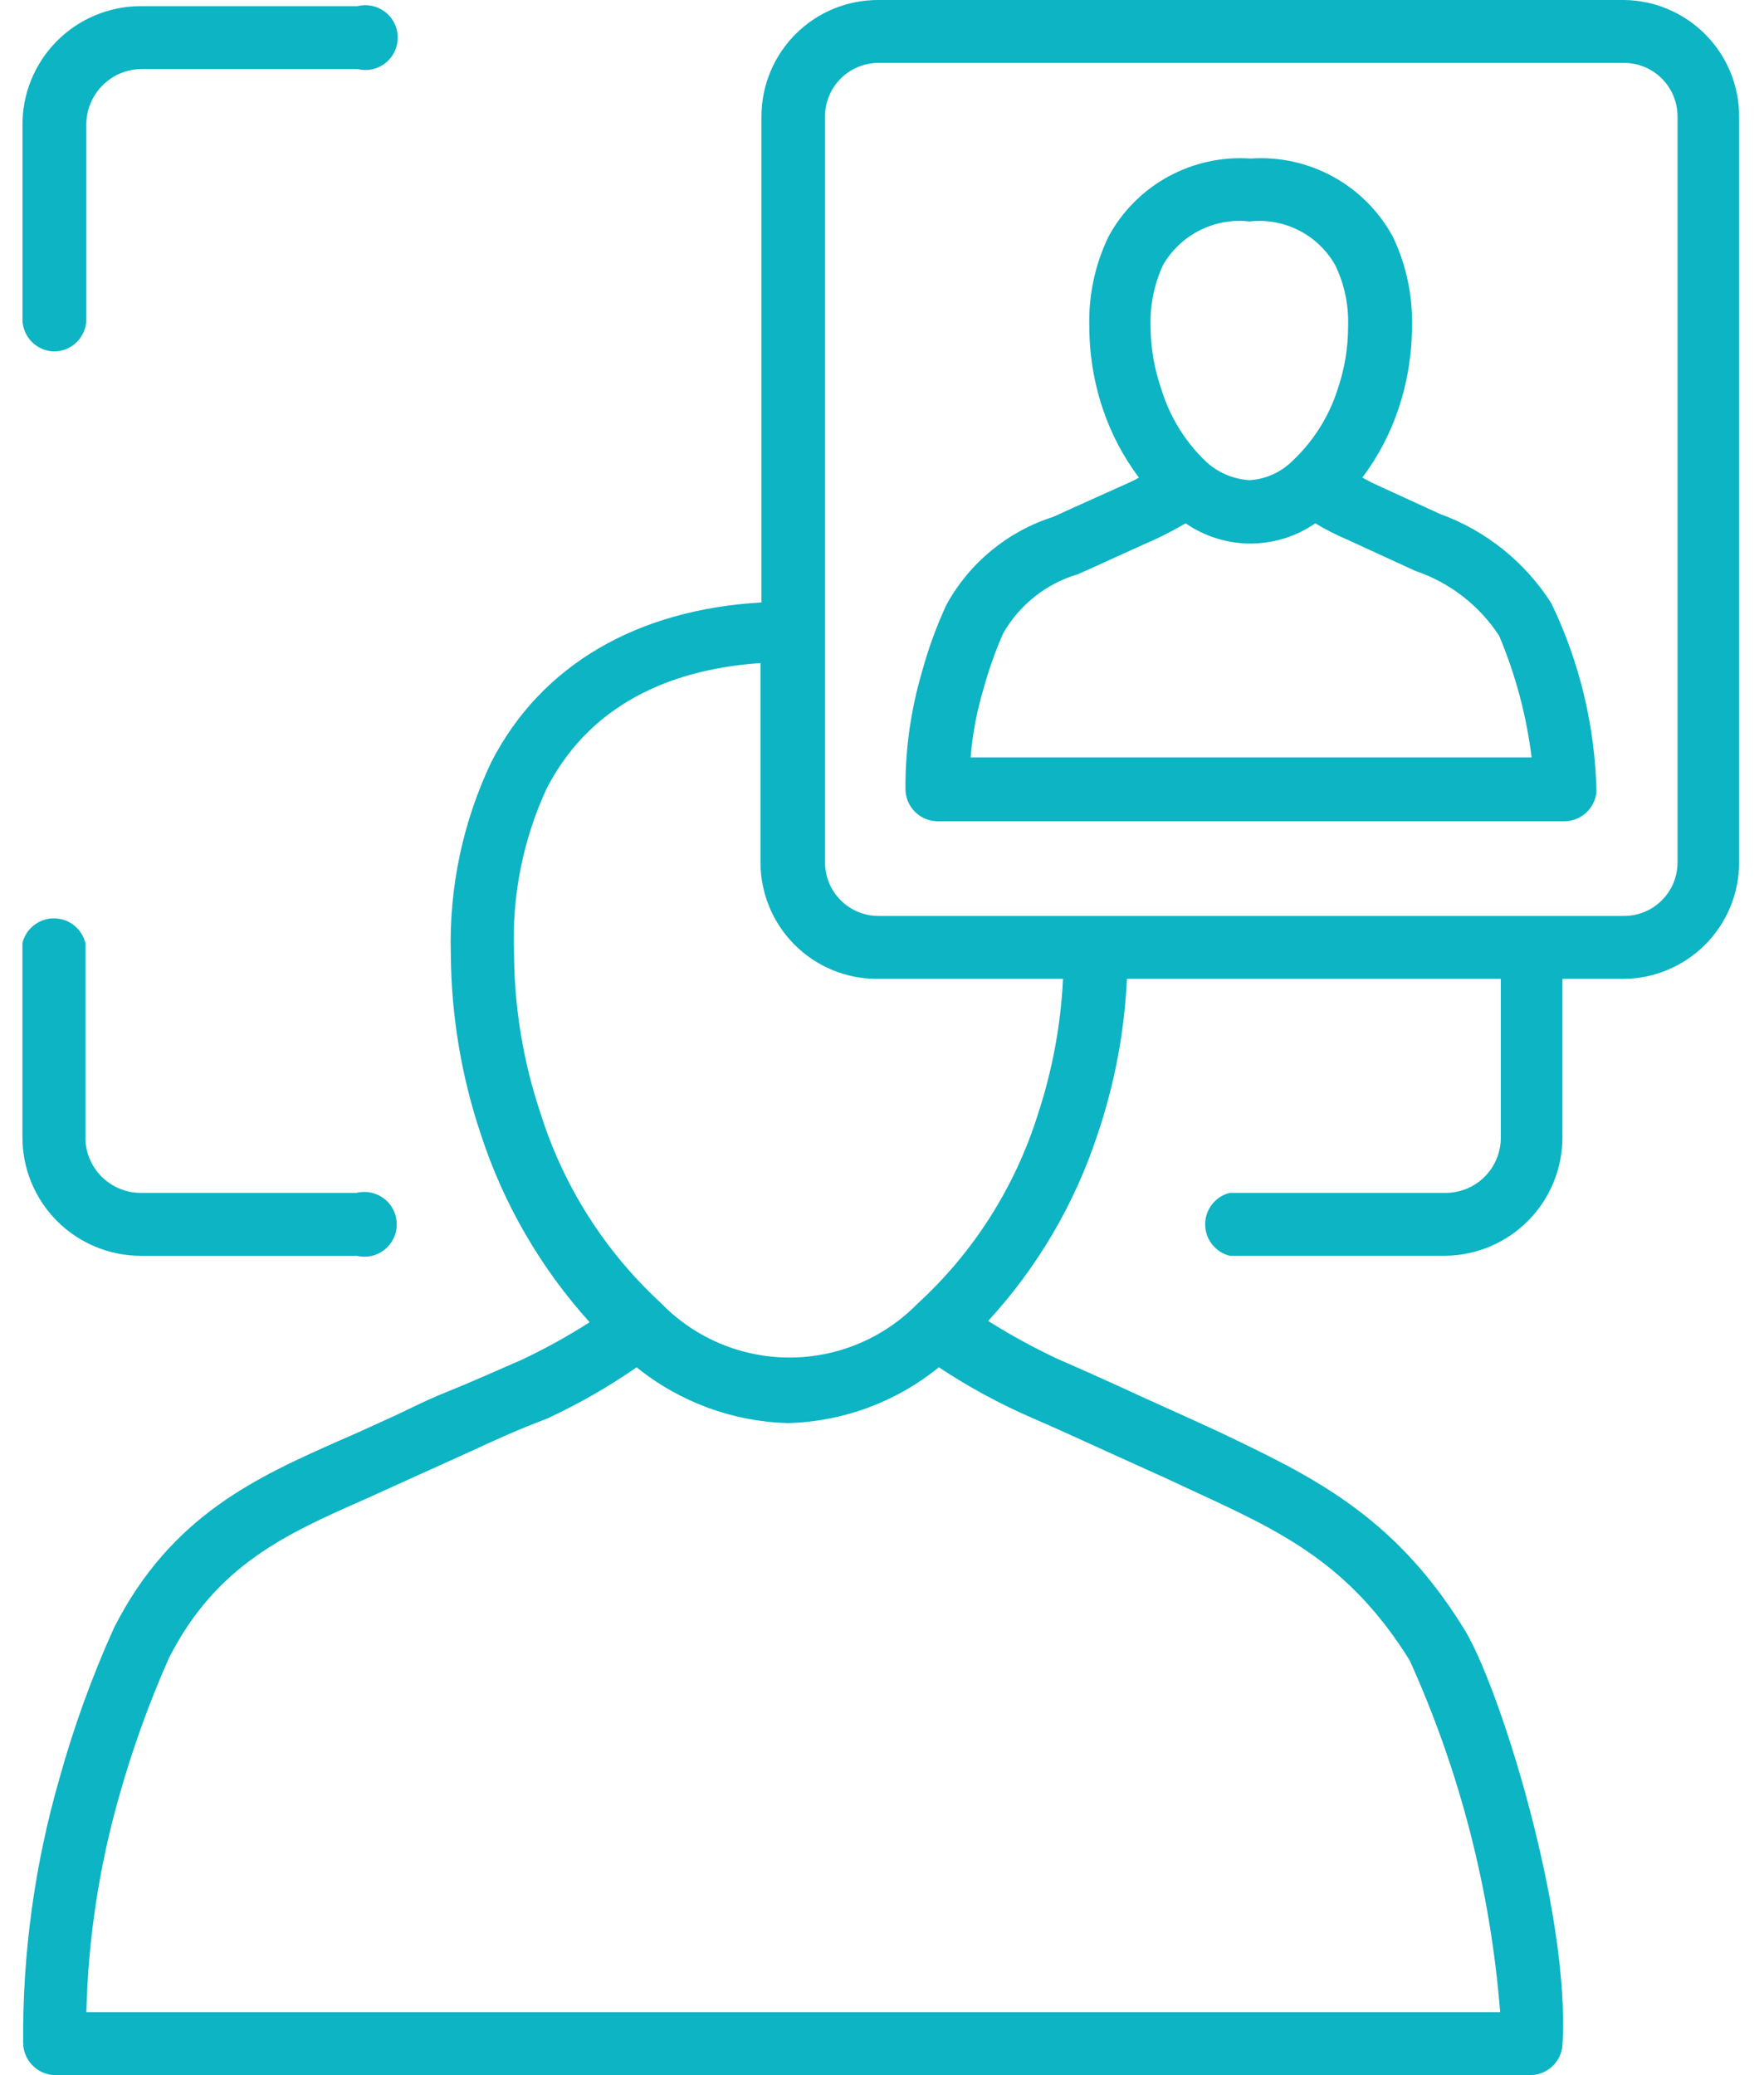 <svg width="51" height="60" viewBox="0 0 51 60" fill="none" xmlns="http://www.w3.org/2000/svg"><path d="M1.559 10.162C1.808 10.162 2.046 10.064 2.222 9.888C2.398 9.712 2.496 9.474 2.496 9.225V3.6C2.496 3.176 2.664 2.77 2.963 2.47C3.261 2.169 3.667 1.999 4.09 1.997H10.334C10.472 2.031 10.617 2.034 10.756 2.005C10.895 1.975 11.026 1.914 11.139 1.827C11.251 1.739 11.342 1.627 11.404 1.499C11.467 1.371 11.499 1.23 11.499 1.087C11.499 0.945 11.467 0.804 11.404 0.676C11.342 0.548 11.251 0.436 11.139 0.348C11.026 0.261 10.895 0.2 10.756 0.17C10.617 0.141 10.472 0.143 10.334 0.178H4.062C3.61 0.179 3.163 0.27 2.747 0.445C2.33 0.62 1.952 0.875 1.635 1.197C1.318 1.518 1.068 1.9 0.898 2.319C0.729 2.737 0.645 3.186 0.65 3.637V9.262C0.659 9.5 0.758 9.725 0.927 9.892C1.096 10.059 1.322 10.155 1.559 10.162Z" fill="#0CB4C4"></path><path d="M4.062 36.31H10.306C10.444 36.344 10.588 36.347 10.728 36.318C10.867 36.288 10.998 36.227 11.11 36.139C11.223 36.052 11.313 35.94 11.376 35.812C11.439 35.684 11.471 35.543 11.471 35.4C11.471 35.258 11.439 35.117 11.376 34.989C11.313 34.861 11.223 34.749 11.11 34.661C10.998 34.574 10.867 34.513 10.728 34.483C10.588 34.454 10.444 34.456 10.306 34.491H4.062C3.638 34.489 3.233 34.319 2.934 34.018C2.636 33.718 2.468 33.311 2.468 32.888V27.263C2.417 27.06 2.3 26.88 2.136 26.752C1.971 26.623 1.768 26.553 1.559 26.553C1.35 26.553 1.147 26.623 0.982 26.752C0.817 26.88 0.7 27.06 0.649 27.263V32.888C0.649 33.794 1.009 34.663 1.648 35.304C2.288 35.946 3.156 36.307 4.062 36.31Z" fill="#0CB4C4"></path><path d="M41.628 14.859L40.606 14.39L39.669 13.959L39.387 13.809C39.838 13.21 40.19 12.542 40.428 11.831C40.688 11.061 40.821 10.253 40.822 9.44C40.845 8.543 40.655 7.653 40.269 6.844C39.871 6.112 39.272 5.51 38.542 5.109C37.813 4.709 36.983 4.526 36.153 4.584C35.324 4.527 34.496 4.71 33.768 5.11C33.04 5.511 32.442 6.113 32.047 6.844C31.658 7.653 31.468 8.543 31.494 9.44C31.494 10.253 31.627 11.061 31.887 11.831C32.126 12.542 32.477 13.21 32.928 13.809C32.846 13.858 32.762 13.902 32.675 13.94L31.737 14.362L30.987 14.7L30.453 14.944C29.132 15.363 28.023 16.277 27.359 17.494C27.072 18.117 26.837 18.763 26.656 19.425C26.333 20.524 26.172 21.664 26.178 22.809C26.178 23.058 26.277 23.296 26.453 23.472C26.628 23.648 26.867 23.747 27.115 23.747H45.218C45.453 23.748 45.68 23.66 45.853 23.503C46.027 23.345 46.135 23.127 46.156 22.893C46.117 21.006 45.672 19.148 44.853 17.447C44.094 16.251 42.96 15.341 41.628 14.859ZM33.622 7.669C33.87 7.236 34.239 6.886 34.684 6.661C35.128 6.436 35.63 6.346 36.125 6.403C36.618 6.347 37.117 6.438 37.559 6.665C38.002 6.892 38.367 7.244 38.609 7.678C38.872 8.227 38.998 8.832 38.975 9.44C38.976 10.056 38.874 10.667 38.675 11.25C38.422 12.049 37.966 12.769 37.353 13.34C37.022 13.663 36.586 13.856 36.125 13.884C35.653 13.855 35.205 13.663 34.859 13.34C34.259 12.765 33.817 12.045 33.575 11.25C33.372 10.668 33.267 10.056 33.265 9.44C33.245 8.83 33.367 8.224 33.622 7.669ZM41.853 21.9H28.062C28.115 21.236 28.238 20.579 28.428 19.94C28.579 19.387 28.77 18.845 29 18.319C29.472 17.487 30.248 16.872 31.165 16.603L31.709 16.359L32.468 16.012L33.406 15.59C33.706 15.45 33.987 15.3 34.278 15.131C34.829 15.512 35.483 15.716 36.153 15.716C36.823 15.716 37.477 15.512 38.028 15.131C38.319 15.309 38.618 15.459 38.965 15.609L39.903 16.04L40.925 16.509C41.918 16.846 42.77 17.506 43.343 18.384C43.816 19.507 44.132 20.69 44.281 21.9H41.853Z" fill="#0CB4C4"></path><path d="M46.962 5.23052e-05H25.4C24.957 -0.002 24.518 0.083 24.108 0.25C23.698 0.417 23.326 0.664 23.011 0.976C22.697 1.288 22.447 1.658 22.276 2.067C22.105 2.475 22.017 2.914 22.015 3.356V17.419C18.406 17.625 15.64 19.238 14.206 22.031C13.381 23.765 12.979 25.671 13.034 27.591C13.046 29.366 13.34 31.129 13.906 32.812C14.562 34.819 15.632 36.665 17.047 38.231C16.415 38.636 15.757 38.999 15.078 39.319C14.3 39.656 13.597 39.975 12.894 40.256C12.191 40.538 11.75 40.791 11.131 41.062C10.7 41.259 10.278 41.456 9.856 41.634C7.447 42.703 4.944 43.809 3.294 47.072C2.658 48.48 2.132 49.934 1.719 51.422C1.003 53.905 0.65 56.478 0.669 59.062C0.67 59.304 0.764 59.536 0.931 59.709C1.1 59.887 1.333 59.992 1.578 60H44.234C44.469 60.001 44.696 59.914 44.869 59.756C45.043 59.598 45.151 59.381 45.172 59.147C45.416 55.284 43.297 48.581 42.294 47.044C40.259 43.763 37.84 42.647 35.281 41.419L34.465 41.044L32.891 40.331C32.141 39.984 31.372 39.638 30.575 39.291C29.884 38.966 29.214 38.6 28.569 38.194C29.993 36.645 31.07 34.811 31.728 32.812C32.222 31.357 32.509 29.839 32.581 28.303H43.391V32.897C43.391 33.106 43.349 33.313 43.269 33.507C43.189 33.7 43.072 33.876 42.924 34.024C42.776 34.172 42.6 34.289 42.407 34.369C42.213 34.449 42.006 34.491 41.797 34.491H35.553C35.35 34.541 35.17 34.658 35.042 34.823C34.913 34.988 34.843 35.191 34.843 35.4C34.843 35.609 34.913 35.812 35.042 35.977C35.17 36.142 35.35 36.259 35.553 36.309H41.797C42.694 36.297 43.551 35.932 44.183 35.294C44.814 34.656 45.169 33.795 45.172 32.897V28.303H46.925C47.816 28.301 48.669 27.945 49.299 27.314C49.928 26.683 50.281 25.828 50.281 24.938V3.375C50.284 2.489 49.937 1.637 49.315 1.006C48.694 0.374 47.849 0.012 46.962 5.23052e-05ZM29.816 40.987C30.64 41.344 31.39 41.691 32.131 42.028L33.706 42.741L34.512 43.116C37.025 44.278 39.003 45.188 40.756 48.009C42.21 51.223 43.095 54.665 43.372 58.181H2.497C2.547 56.081 2.862 53.996 3.434 51.975C3.82 50.595 4.306 49.244 4.887 47.934C6.256 45.253 8.253 44.362 10.569 43.341L11.872 42.75L13.634 41.953C14.319 41.634 15.022 41.316 15.819 41.016C16.722 40.597 17.588 40.102 18.406 39.534C19.646 40.537 21.181 41.103 22.775 41.147C24.369 41.107 25.905 40.54 27.144 39.534C27.99 40.095 28.884 40.582 29.816 40.987ZM30.003 32.231C29.343 34.332 28.14 36.221 26.515 37.706C26.034 38.196 25.46 38.585 24.826 38.85C24.193 39.115 23.513 39.252 22.826 39.252C22.14 39.252 21.46 39.115 20.827 38.85C20.193 38.585 19.619 38.196 19.137 37.706L19.081 37.65C17.484 36.172 16.299 34.305 15.64 32.231C15.129 30.721 14.866 29.138 14.862 27.544C14.796 25.914 15.117 24.291 15.8 22.809C17.178 20.119 19.784 19.322 21.987 19.172V24.938C21.987 25.83 22.342 26.686 22.973 27.317C23.604 27.949 24.46 28.303 25.353 28.303H30.734C30.669 29.64 30.423 30.961 30.003 32.231ZM48.5 24.938C48.5 25.346 48.338 25.738 48.05 26.028C47.762 26.318 47.371 26.482 46.962 26.484H25.4C24.99 26.484 24.596 26.321 24.306 26.031C24.016 25.741 23.853 25.348 23.853 24.938V18.262V3.356C23.855 2.948 24.02 2.557 24.309 2.269C24.599 1.98 24.991 1.819 25.4 1.819H46.962C47.369 1.821 47.759 1.984 48.047 2.272C48.335 2.56 48.497 2.949 48.5 3.356V24.938Z" fill="#0CB4C4"></path></svg>